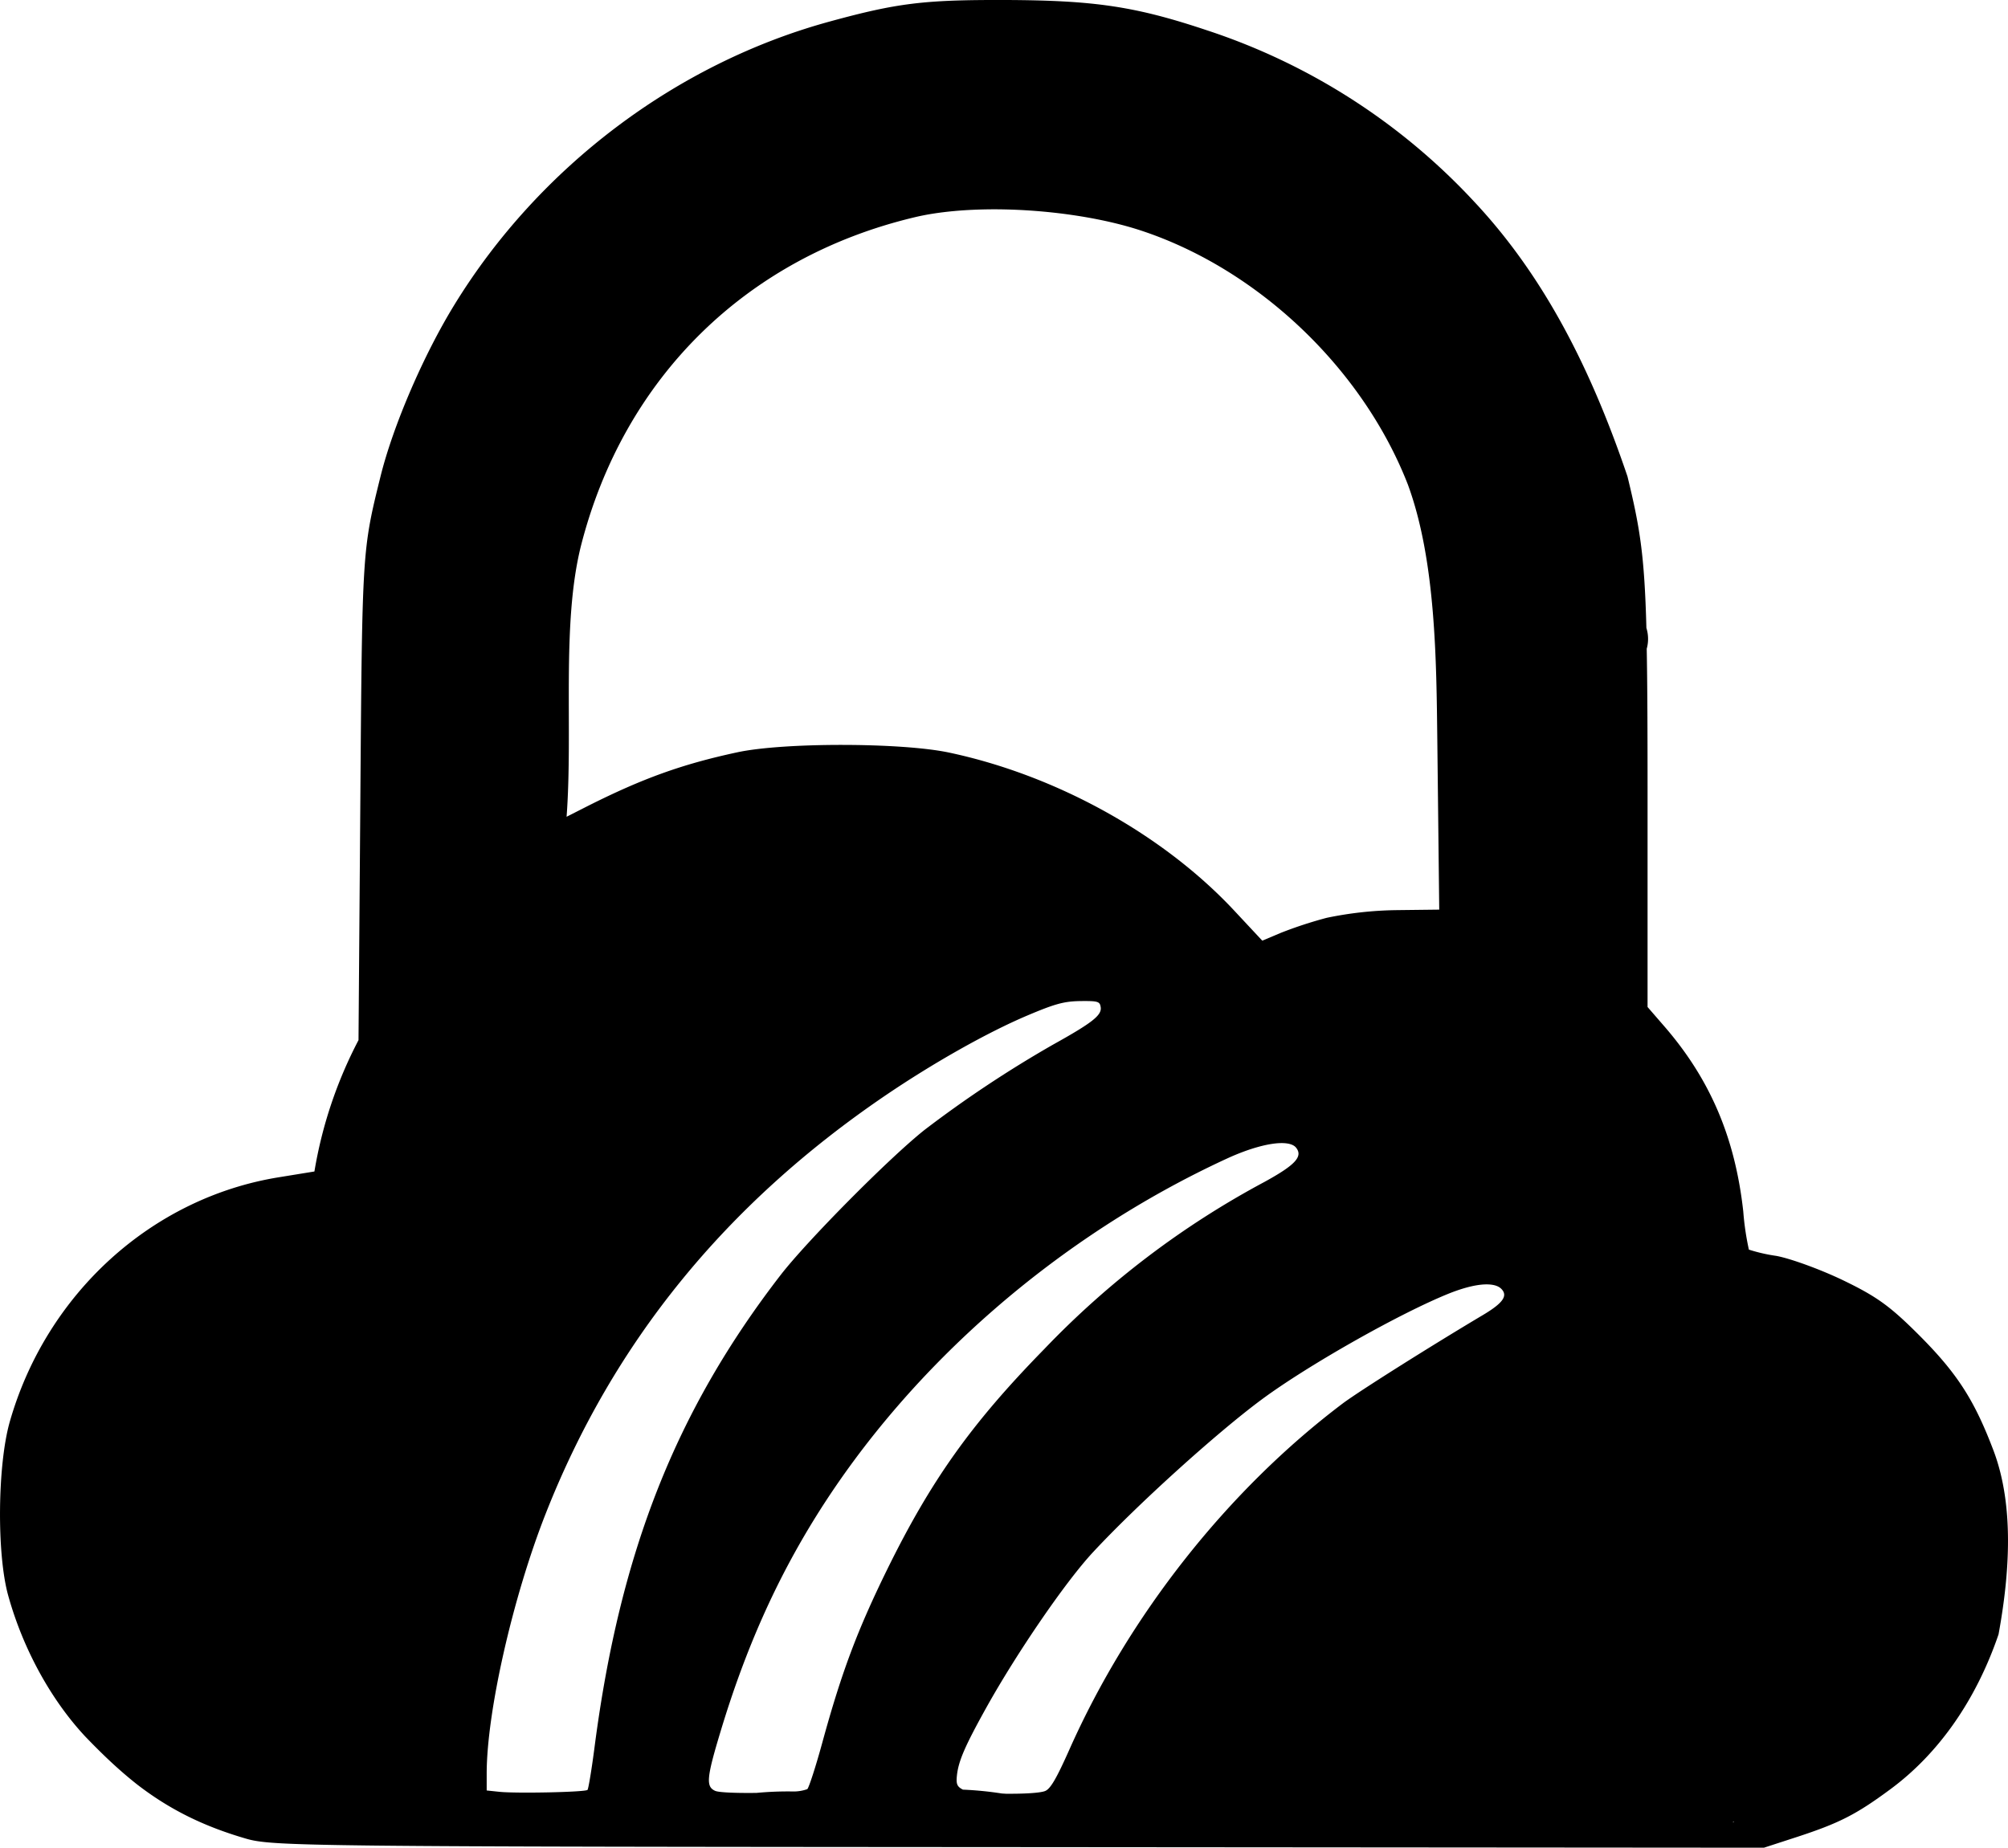 <svg xmlns="http://www.w3.org/2000/svg"  viewBox="0 0 24 22.086"><path d="M12.016 0c-.975-.003-1.292.036-2.109.26C8.077.763 6.44 2 5.433 3.64c-.371.603-.734 1.446-.885 2.055-.218.88-.219.884-.241 3.85l-.022 2.888a5.223 5.223 0 00-.527 1.57l-.424.069c-1.519.245-2.779 1.39-3.217 2.922-.147.516-.157 1.577-.02 2.074.176.637.51 1.248.923 1.69.214.222.405.404.624.576.39.3.797.499 1.301.645.313.09.77.095 9.234.1l8.904.007.4-.13c.5-.164.701-.266 1.106-.565.581-.427 1.029-1.068 1.298-1.855.136-.742.184-1.54-.056-2.186-.23-.61-.434-.929-.889-1.386-.35-.35-.506-.464-.912-.66-.27-.13-.63-.261-.799-.292a1.992 1.992 0 01-.328-.075 3.277 3.277 0 01-.067-.455c-.097-.88-.394-1.579-.942-2.212l-.202-.233v-2.54c0-.76-.002-1.306-.01-1.742a.44.44 0 00-.004-.249c-.023-.882-.08-1.209-.226-1.811-.429-1.265-.985-2.38-1.83-3.282a7.586 7.586 0 00-3.194-2.05C13.573.077 13.088.004 12.016 0zm-.108 2.502c.598.003 1.253.094 1.748.26 1.393.466 2.633 1.65 3.17 3.027.336.909.342 2.123.353 3.054l.023 2.03-.511.006a4.357 4.357 0 00-.834.092 5.016 5.016 0 00-.547.179l-.223.094-.336-.36c-.85-.91-2.128-1.618-3.411-1.889-.57-.12-1.977-.122-2.53-.002-.656.141-1.128.311-1.784.641l-.254.129c.078-1.052-.063-2.296.171-3.236.512-2.011 1.976-3.453 3.993-3.931.273-.065.612-.095.972-.094zm1.004 9.464c.212-.002.234.004.244.075.013.095-.103.186-.567.444a13.88 13.88 0 00-1.54 1.022c-.423.336-1.403 1.325-1.72 1.735-1.25 1.619-1.917 3.307-2.22 5.62-.036.281-.076.522-.087.533-.027.027-.846.044-1.053.023l-.152-.016v-.204c.001-.738.312-2.107.706-3.107.805-2.044 2.147-3.697 4.06-4.997.573-.389 1.22-.754 1.695-.955.333-.141.44-.17.634-.173zm2.427 1.698c.071.003.123.02.15.052.088.107-.004.208-.378.413a10.467 10.467 0 00-2.63 1.997c-.871.89-1.355 1.57-1.883 2.646-.354.723-.54 1.219-.77 2.059-.078.285-.159.535-.179.555a.485.485 0 01-.162.028 3.989 3.989 0 00-.445.017c-.229.003-.446-.004-.493-.024-.114-.05-.105-.154.065-.716.295-.977.662-1.801 1.146-2.576 1.126-1.802 2.896-3.341 4.906-4.267.27-.124.517-.19.673-.184zm2.45 1.689c.07.003.122.02.155.053.081.082.022.168-.215.31-.639.38-1.496.921-1.682 1.061-1.374 1.038-2.551 2.529-3.266 4.137-.156.35-.227.471-.291.495-.062.024-.263.034-.468.032l-.048-.003a4.152 4.152 0 00-.465-.046c-.07-.036-.082-.066-.072-.166.018-.175.095-.353.357-.824.366-.655.942-1.495 1.267-1.845.525-.566 1.48-1.43 2.021-1.83.556-.411 1.658-1.034 2.243-1.268.19-.075.35-.111.465-.106zm2.935 6.425l.002.004-.015.001v-.002c.004-.002.009-.002.013-.003z"/><path d="M2.697 82.504a6.107 6.107 0 00-.346 1.246c-.028.174-.04.35-.059.525-.01.09 1.274.243 1.284.152h0c.03-.178.071-.355.091-.535.052-.463.054-.937-.073-1.388 0-.064-.897-.064-.897 0z" stroke="#000" stroke-width=".05" paint-order="stroke markers fill"/></svg>